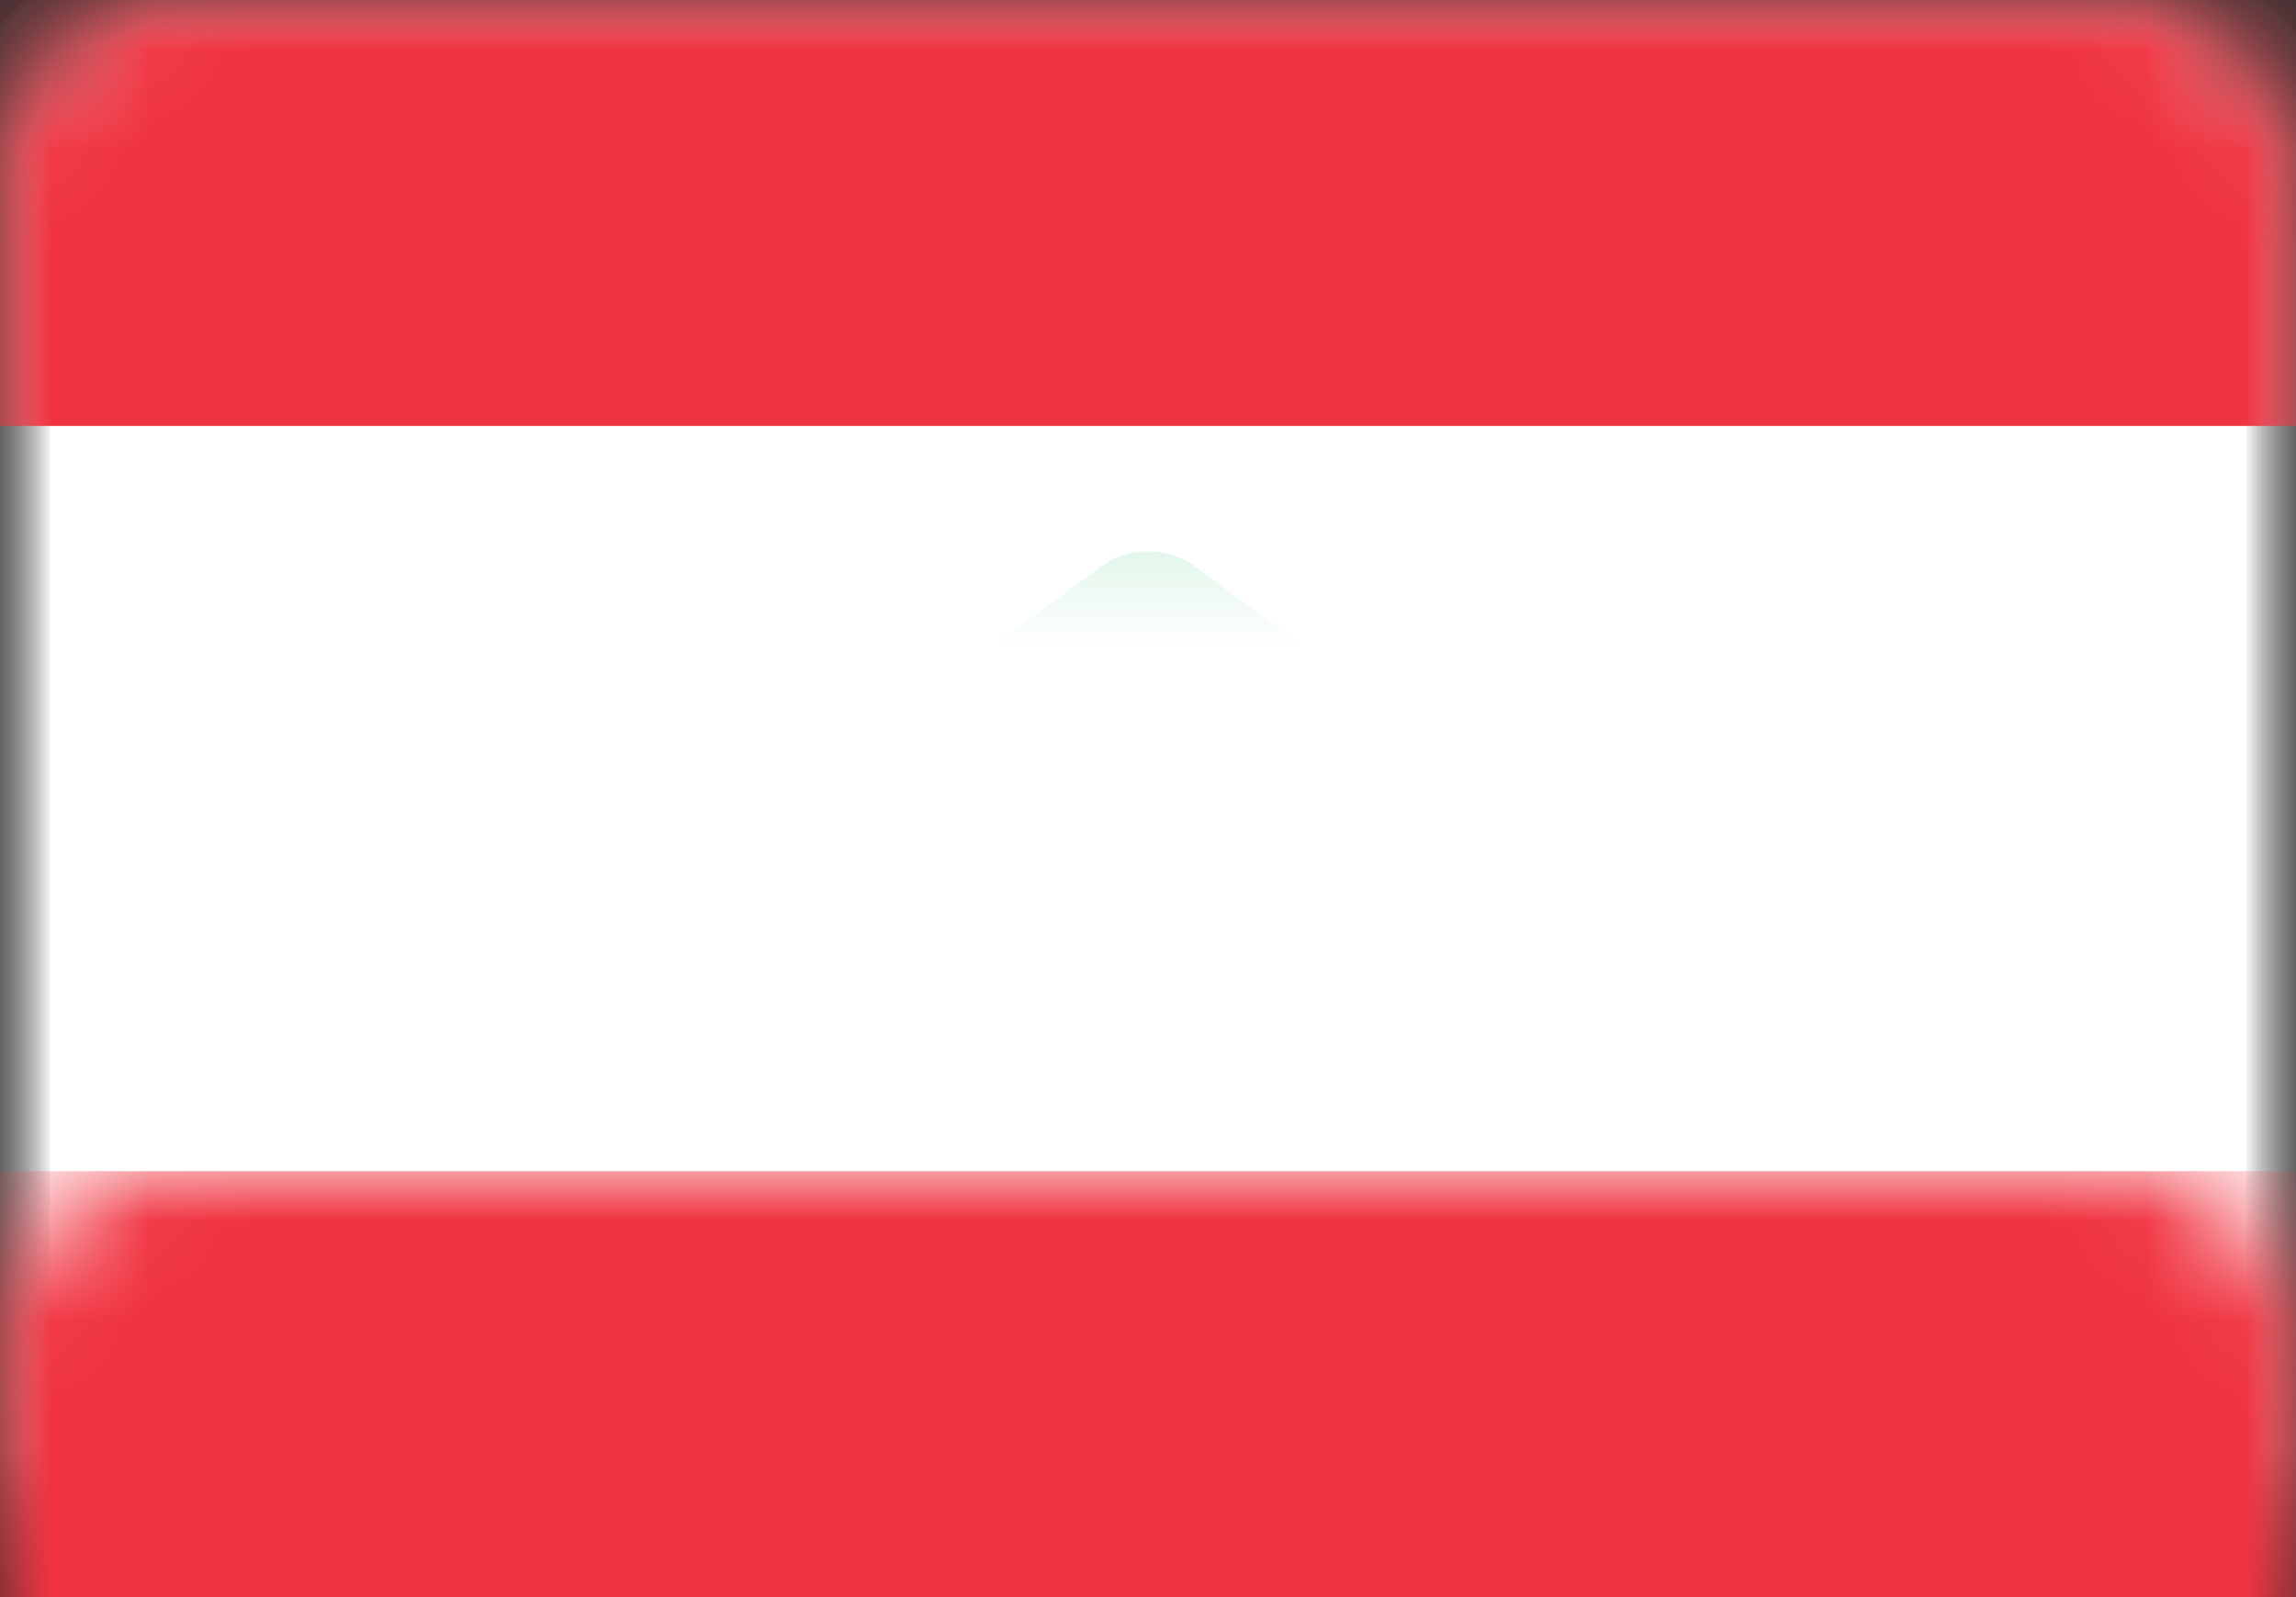 <?xml version="1.0" encoding="UTF-8"?>
<svg width="23px" height="16px" viewBox="0 0 23 16" version="1.1" xmlns="http://www.w3.org/2000/svg" xmlns:xlink="http://www.w3.org/1999/xlink">
    <rect x="0" y="0" width="23" height="16" fill="#333333" stroke="none"/>
    <!-- Generator: Sketch 39.1 (31720) - http://www.bohemiancoding.com/sketch -->
    <title>LB</title>
    <desc>Created with Sketch.</desc>
    <defs>
        <rect id="path-1" x="0" y="0" width="23" height="16" rx="1.62"></rect>
        <mask id="mask-2" maskContentUnits="userSpaceOnUse" maskUnits="objectBoundingBox" x="0" y="0" width="23" height="16" fill="white">
            <use xlink:href="#path-1"></use>
        </mask>
        <mask id="mask-4" maskContentUnits="userSpaceOnUse" maskUnits="objectBoundingBox" x="0" y="0" width="23" height="16" fill="white">
            <use xlink:href="#path-1"></use>
        </mask>
    </defs>
    <g id="Page-1" stroke="none" stroke-width="1" fill="none" fill-rule="evenodd">
        <g id="Flags" transform="translate(-346, -567)">
            <g id="LB" transform="translate(346, 567)">
                <mask id="mask-3" fill="white">
                    <use xlink:href="#path-1"></use>
                </mask>
                <g id="Mask" stroke="#F5F5F5" mask="url(#mask-2)" fill="#FFFFFF">
                    <use mask="url(#mask-4)" xlink:href="#path-1"></use>
                </g>
                <rect id="Rectangle-2" fill="#F03340" mask="url(#mask-3)" x="0" y="0" width="23" height="4.267"></rect>
                <rect id="Rectangle-2" fill="#F03340" mask="url(#mask-3)" x="0" y="11.733" width="23" height="4.267"></rect>
                <path d="M10.569,9.973 C10.781,9.767 10.779,9.431 10.566,9.224 L10.791,9.443 C10.578,9.235 10.17,9.124 9.875,9.196 L8.745,9.471 C8.452,9.542 8.416,9.452 8.658,9.276 L9.961,8.324 C10.206,8.145 10.162,8 9.867,8 L9.3,8 C9.003,8 8.98,7.894 9.248,7.763 L10.466,7.17 C10.735,7.039 10.71,6.933 10.414,6.933 L9.847,6.933 C9.55,6.933 9.512,6.786 9.753,6.61 L11.057,5.657 C11.302,5.478 11.702,5.481 11.943,5.657 L13.247,6.61 C13.492,6.788 13.448,6.933 13.153,6.933 L12.586,6.933 C12.288,6.933 12.266,7.04 12.534,7.17 L13.752,7.763 C14.02,7.894 13.996,8 13.7,8 L13.133,8 C12.836,8 12.797,8.148 13.039,8.324 L14.342,9.276 C14.587,9.455 14.551,9.543 14.255,9.471 L13.125,9.196 C12.833,9.124 12.422,9.235 12.209,9.443 L12.434,9.224 C12.221,9.432 12.219,9.767 12.431,9.973 L12.76,10.294 C12.971,10.5 12.907,10.667 12.6,10.667 L10.4,10.667 C10.1,10.667 10.028,10.5 10.24,10.294 L10.569,9.973 Z" id="Rectangle-317" fill="#1FC065" mask="url(#mask-3)"></path>
            </g>
        </g>
    </g>
</svg>